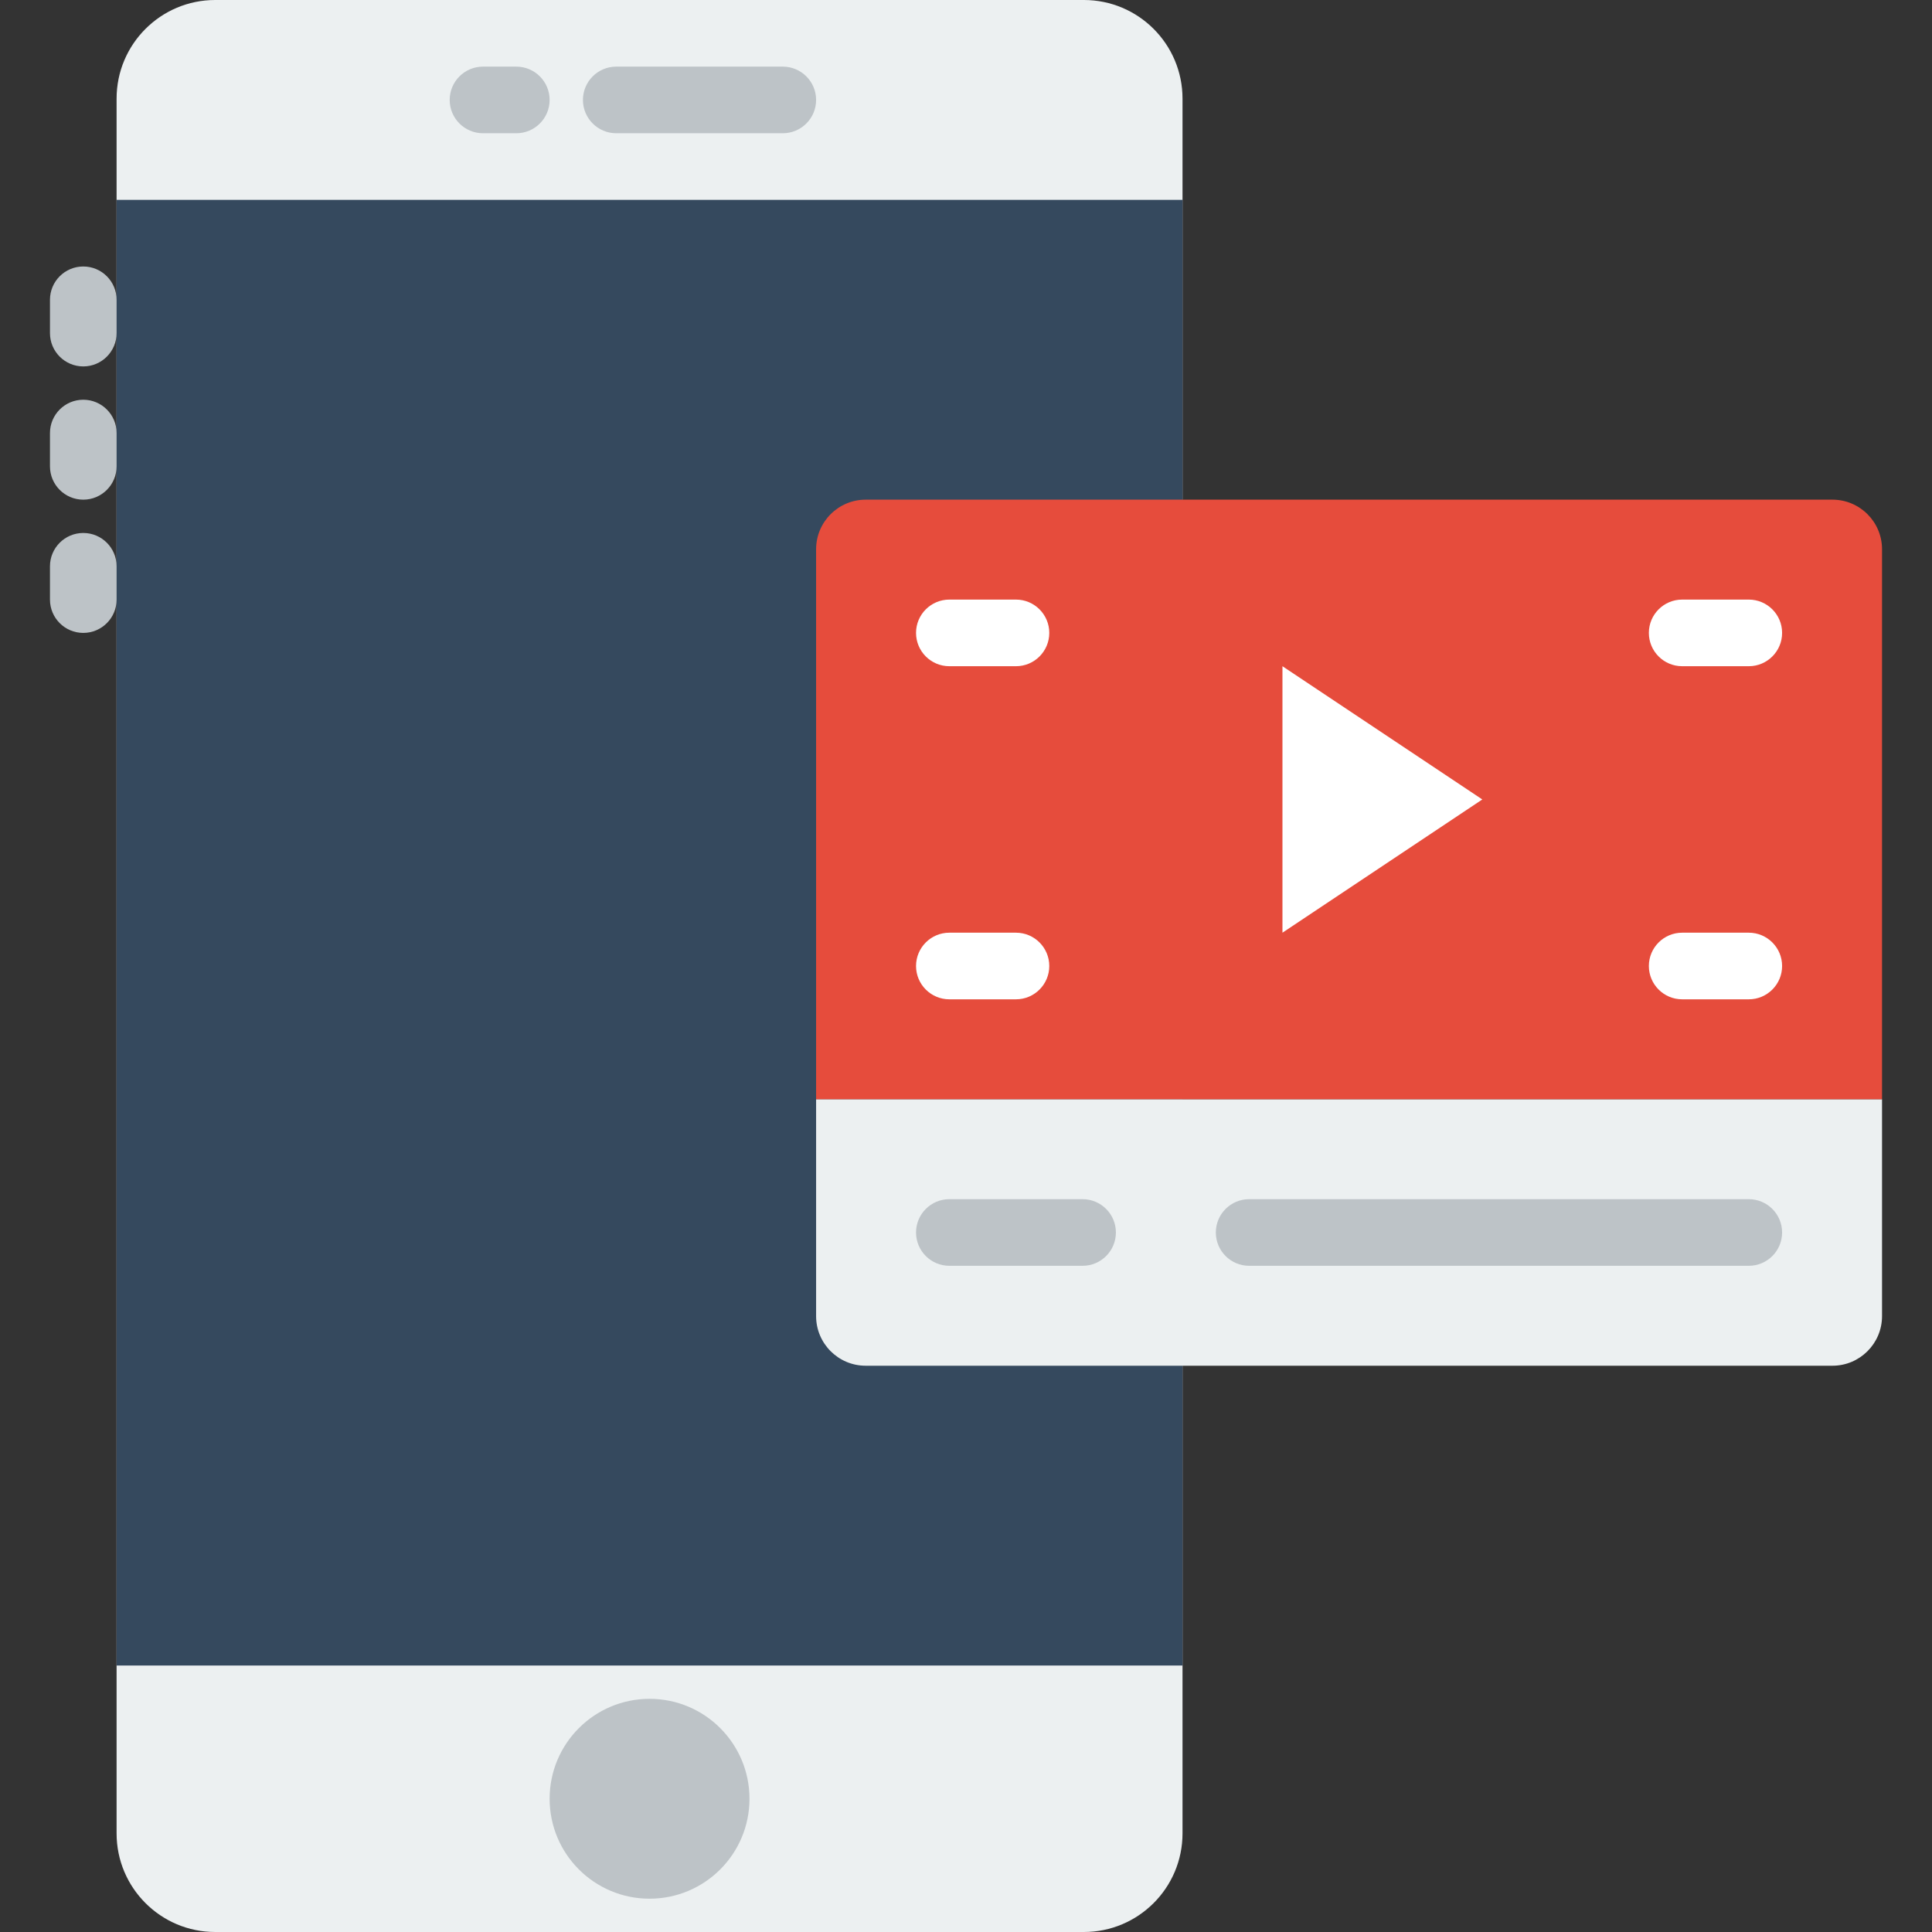 <?xml version="1.0" encoding="iso-8859-1"?>
<!-- Generator: Adobe Illustrator 19.0.0, SVG Export Plug-In . SVG Version: 6.00 Build 0)  -->
<svg version="1.1" id="Layer_1" xmlns="http://www.w3.org/2000/svg" xmlns:xlink="http://www.w3.org/1999/xlink" x="0px" y="0px"
	 viewBox="0 0 512 512" style="enable-background:new 0 0 512 512;" xml:space="preserve">
<rect x="0" y="0" width="512" height="512" fill="#333333" stroke="none"/>
<g>
	<path style="fill:#ECF0F1;" d="M216.277,348.778V145.567c0-7.265,5.888-13.153,13.153-13.153h83.95V26.147
		C313.38,11.705,301.675,0,287.242,0H57.036C42.603,0,30.897,11.705,30.897,26.147v459.714c0,14.433,11.705,26.138,26.138,26.138
		h230.206c14.433,0,26.138-11.705,26.138-26.138v-123.93h-83.95C222.165,361.931,216.277,356.043,216.277,348.778"/>
	<polygon style="fill:#35495E;" points="30.897,52.967 30.897,441.381 313.38,441.381 313.38,361.933 313.38,132.416 313.38,52.967 
			"/>
	<path style="fill:#ECF0F1;" d="M485.605,361.933H229.428c-7.265,0-13.153-5.888-13.153-13.153v-57.468h282.483v57.468
		C498.758,356.045,492.87,361.933,485.605,361.933"/>
	<path style="fill:#E64C3C;" d="M485.605,132.416H229.428c-7.265,0-13.153,5.888-13.153,13.153v145.743h282.483V145.569
		C498.758,138.304,492.87,132.416,485.605,132.416"/>
	<g>
		<path style="fill:#BDC3C7;" d="M207.449,35.312h-44.138c-4.873,0-8.828-3.955-8.828-8.828s3.955-8.828,8.828-8.828h44.138
			c4.873,0,8.828,3.955,8.828,8.828S212.322,35.312,207.449,35.312"/>
		<path style="fill:#BDC3C7;" d="M136.828,35.312h-8.828c-4.873,0-8.828-3.955-8.828-8.828s3.955-8.828,8.828-8.828h8.828
			c4.873,0,8.828,3.955,8.828,8.828S141.701,35.312,136.828,35.312"/>
		<path style="fill:#BDC3C7;" d="M22.07,97.105c-4.873,0-8.828-3.955-8.828-8.828V79.45c0-4.873,3.955-8.828,8.828-8.828
			s8.828,3.955,8.828,8.828v8.828C30.897,93.15,26.943,97.105,22.07,97.105"/>
		<path style="fill:#BDC3C7;" d="M22.07,132.416c-4.873,0-8.828-3.955-8.828-8.828v-8.828c0-4.873,3.955-8.828,8.828-8.828
			s8.828,3.955,8.828,8.828v8.828C30.897,128.461,26.943,132.416,22.07,132.416"/>
		<path style="fill:#BDC3C7;" d="M22.07,167.726c-4.873,0-8.828-3.955-8.828-8.828v-8.828c0-4.873,3.955-8.828,8.828-8.828
			s8.828,3.955,8.828,8.828v8.828C30.897,163.771,26.943,167.726,22.07,167.726"/>
		<path style="fill:#BDC3C7;" d="M198.622,476.691c0,14.627-11.855,26.483-26.483,26.483s-26.483-11.855-26.483-26.483
			c0-14.627,11.855-26.483,26.483-26.483S198.622,462.064,198.622,476.691"/>
	</g>
	<polygon style="fill:#FFFFFF;" points="339.863,247.174 339.863,176.553 392.828,211.864 	"/>
	<path style="fill:#BDC3C7;" d="M286.897,335.45h-35.31c-4.873,0-8.828-3.955-8.828-8.828c0-4.873,3.955-8.828,8.828-8.828h35.31
		c4.873,0,8.828,3.955,8.828,8.828C295.725,331.495,291.77,335.45,286.897,335.45"/>
	<g>
		<path style="fill:#FFFFFF;" d="M269.242,176.553h-17.655c-4.873,0-8.828-3.955-8.828-8.828c0-4.873,3.955-8.828,8.828-8.828
			h17.655c4.873,0,8.828,3.955,8.828,8.828C278.07,172.599,274.115,176.553,269.242,176.553"/>
		<path style="fill:#FFFFFF;" d="M463.449,176.553h-17.655c-4.873,0-8.828-3.955-8.828-8.828c0-4.873,3.955-8.828,8.828-8.828
			h17.655c4.873,0,8.828,3.955,8.828,8.828C472.277,172.599,468.322,176.553,463.449,176.553"/>
		<path style="fill:#FFFFFF;" d="M269.242,264.829h-17.655c-4.873,0-8.828-3.955-8.828-8.828s3.955-8.828,8.828-8.828h17.655
			c4.873,0,8.828,3.955,8.828,8.828S274.115,264.829,269.242,264.829"/>
		<path style="fill:#FFFFFF;" d="M463.449,264.829h-17.655c-4.873,0-8.828-3.955-8.828-8.828s3.955-8.828,8.828-8.828h17.655
			c4.873,0,8.828,3.955,8.828,8.828S468.322,264.829,463.449,264.829"/>
	</g>
	<path style="fill:#BDC3C7;" d="M463.449,335.45H331.035c-4.873,0-8.828-3.955-8.828-8.828c0-4.873,3.955-8.828,8.828-8.828h132.414
		c4.873,0,8.828,3.955,8.828,8.828C472.277,331.495,468.322,335.45,463.449,335.45"/>
</g>
<g>
</g>
<g>
</g>
<g>
</g>
<g>
</g>
<g>
</g>
<g>
</g>
<g>
</g>
<g>
</g>
<g>
</g>
<g>
</g>
<g>
</g>
<g>
</g>
<g>
</g>
<g>
</g>
<g>
</g>
</svg>
